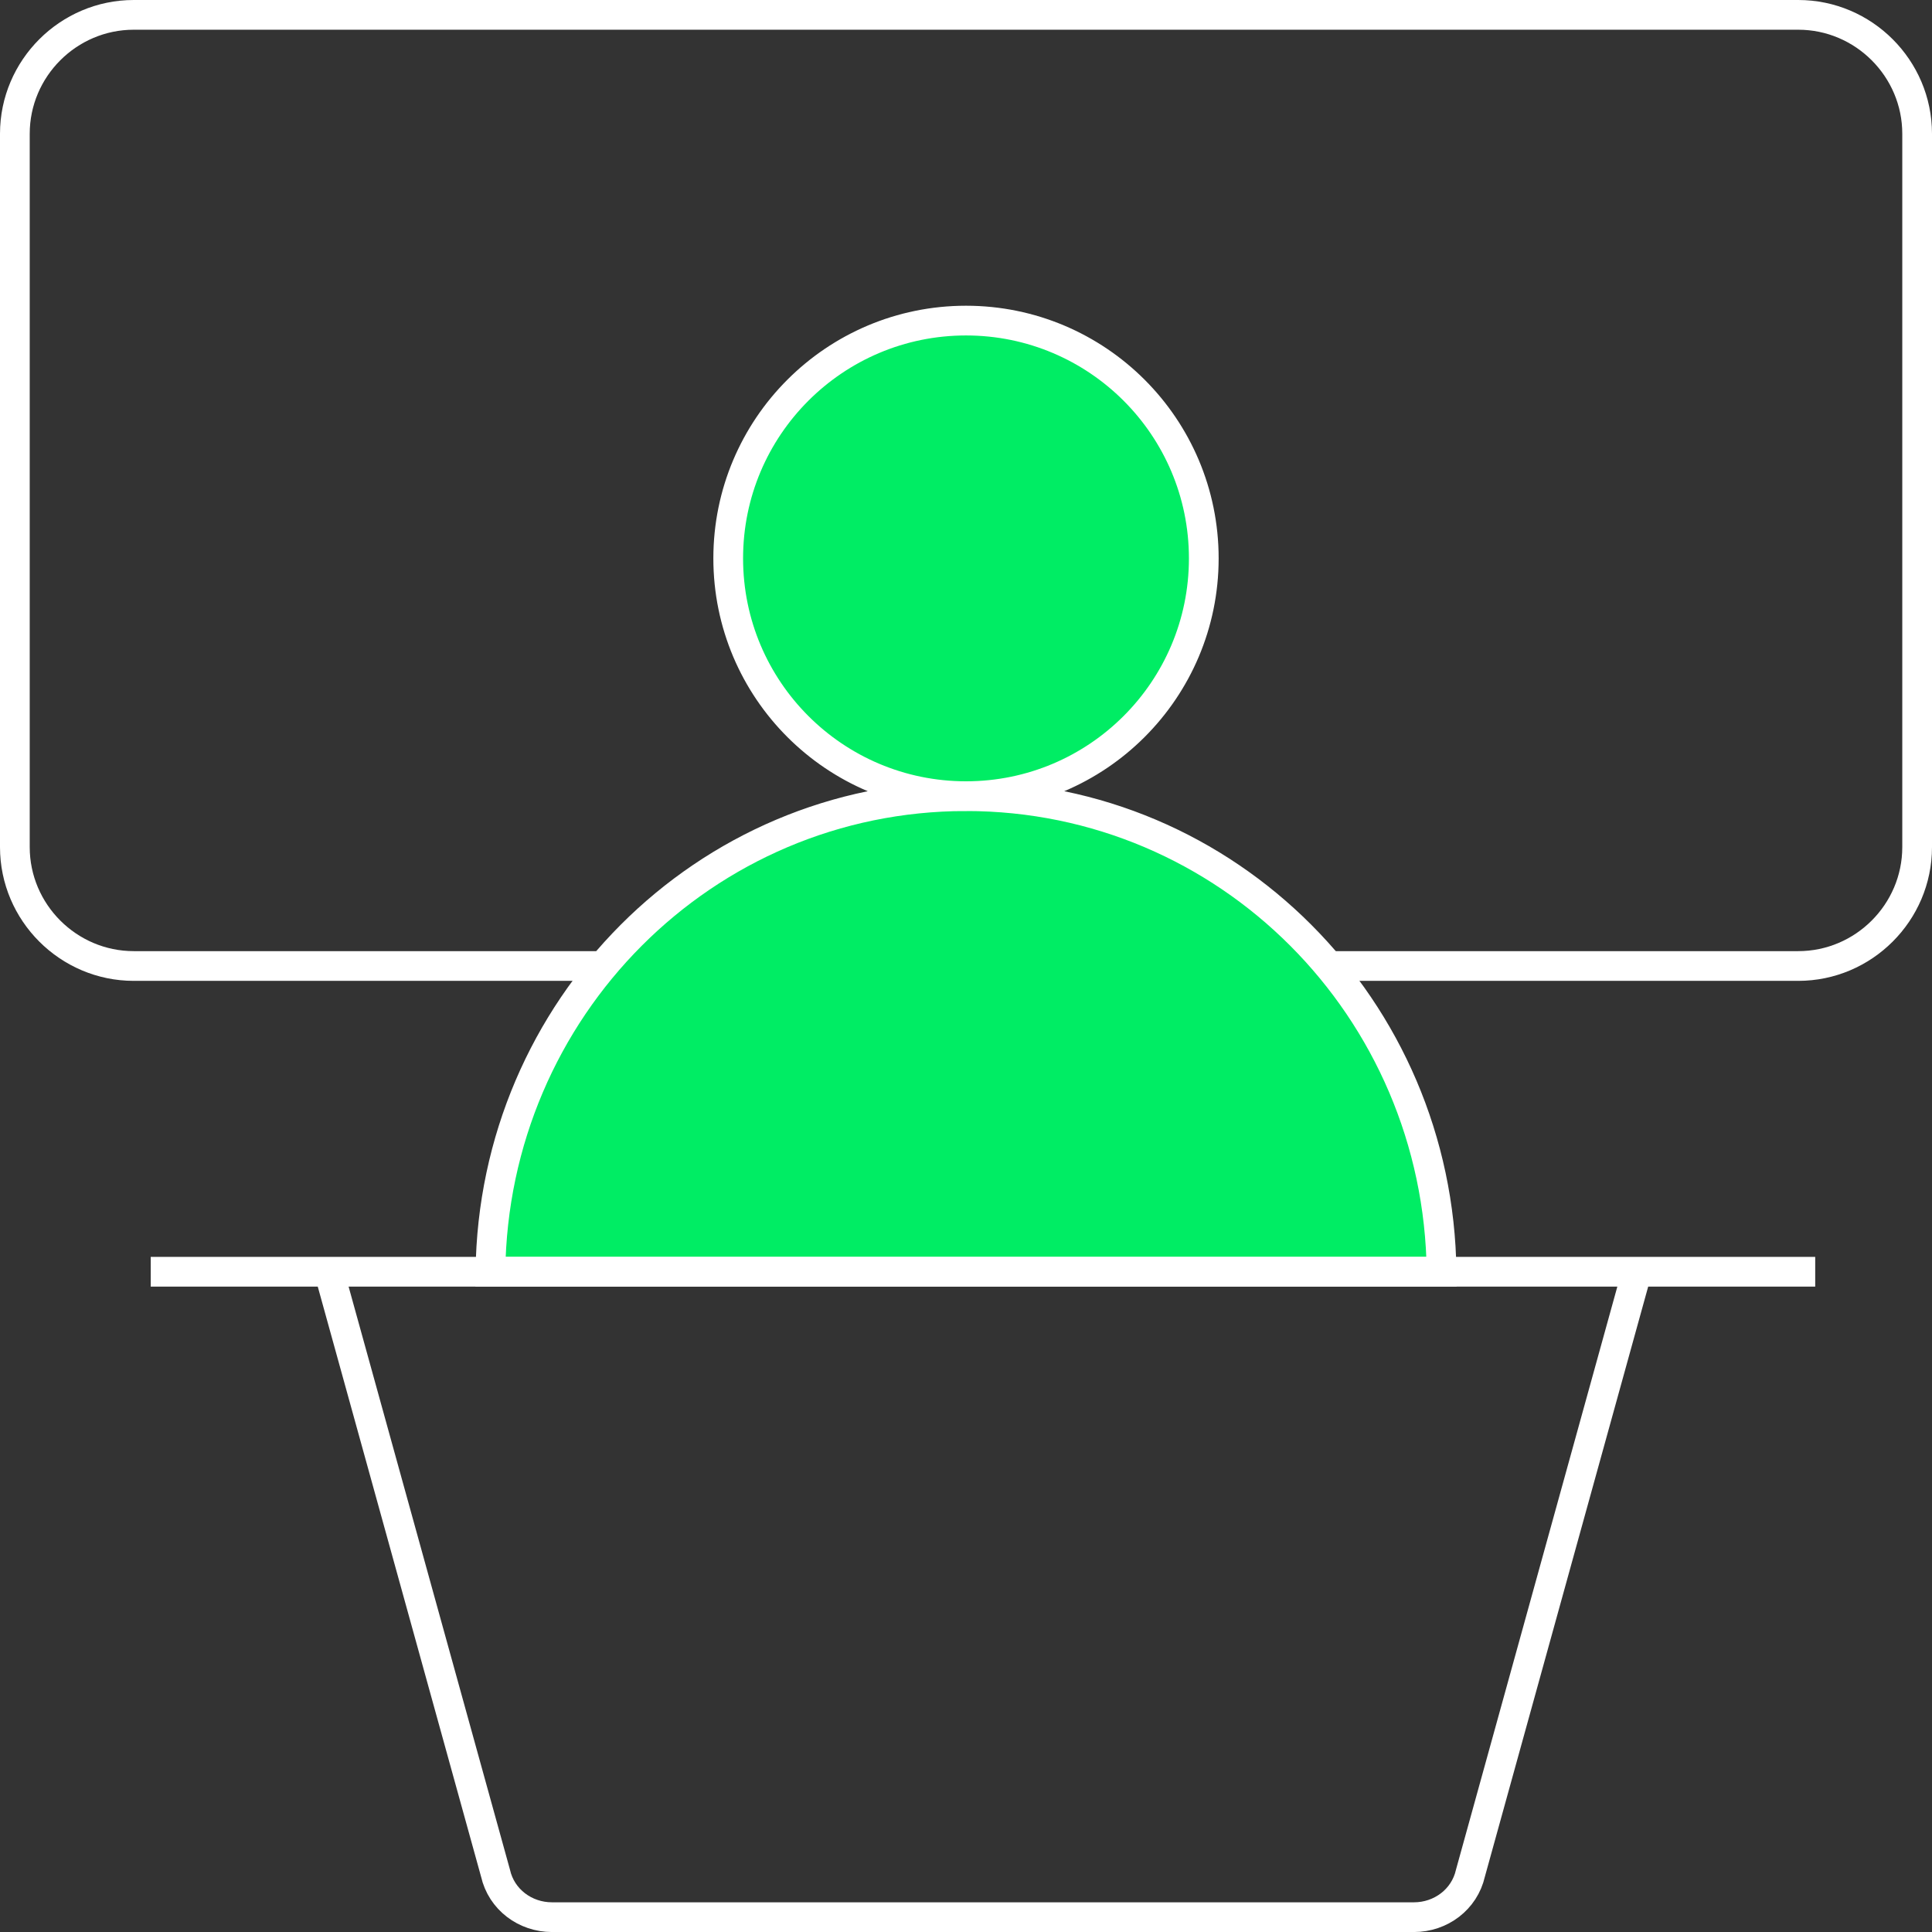 <?xml version="1.0" encoding="UTF-8"?><svg id="a" xmlns="http://www.w3.org/2000/svg" viewBox="0 0 65 65"><rect x="0" y="0" width="65" height="65" fill="#333333" stroke="none"/><defs><style>.b{fill:#00ed64;}.c{fill:none;stroke:#fff;stroke-miterlimit:10;}</style></defs><path class="c" d="M60.5,32.5H4.5c-2.2,0-4-1.8-4-4V4.5C.5,2.3,2.3,.5,4.5,.5H60.5c2.2,0,4,1.8,4,4V28.5c0,2.2-1.8,4-4,4Z"/><path class="b" d="M32.5,26.786c4.418,0,8-3.582,8-8s-3.582-8-8-8-8,3.582-8,8,3.582,8,8,8Z"/><path class="b" d="M48.5,42.786c-.1-8.855-7.2-16-16-16s-15.9,7.145-16,16H48.5Z"/><path class="c" d="M32.5,26.786c4.418,0,8-3.582,8-8s-3.582-8-8-8-8,3.582-8,8,3.582,8,8,8Zm0,0c8.8,0,15.9,7.145,16,16H16.5c.1-8.855,7.2-16,16-16Z"/><path class="c" d="M55.071,42.786l-5.6,20.234c-.2,.888-1,1.481-1.9,1.481H18.571c-.9,0-1.7-.592-1.9-1.481l-5.6-20.234m-6,0H61.071"/></svg>